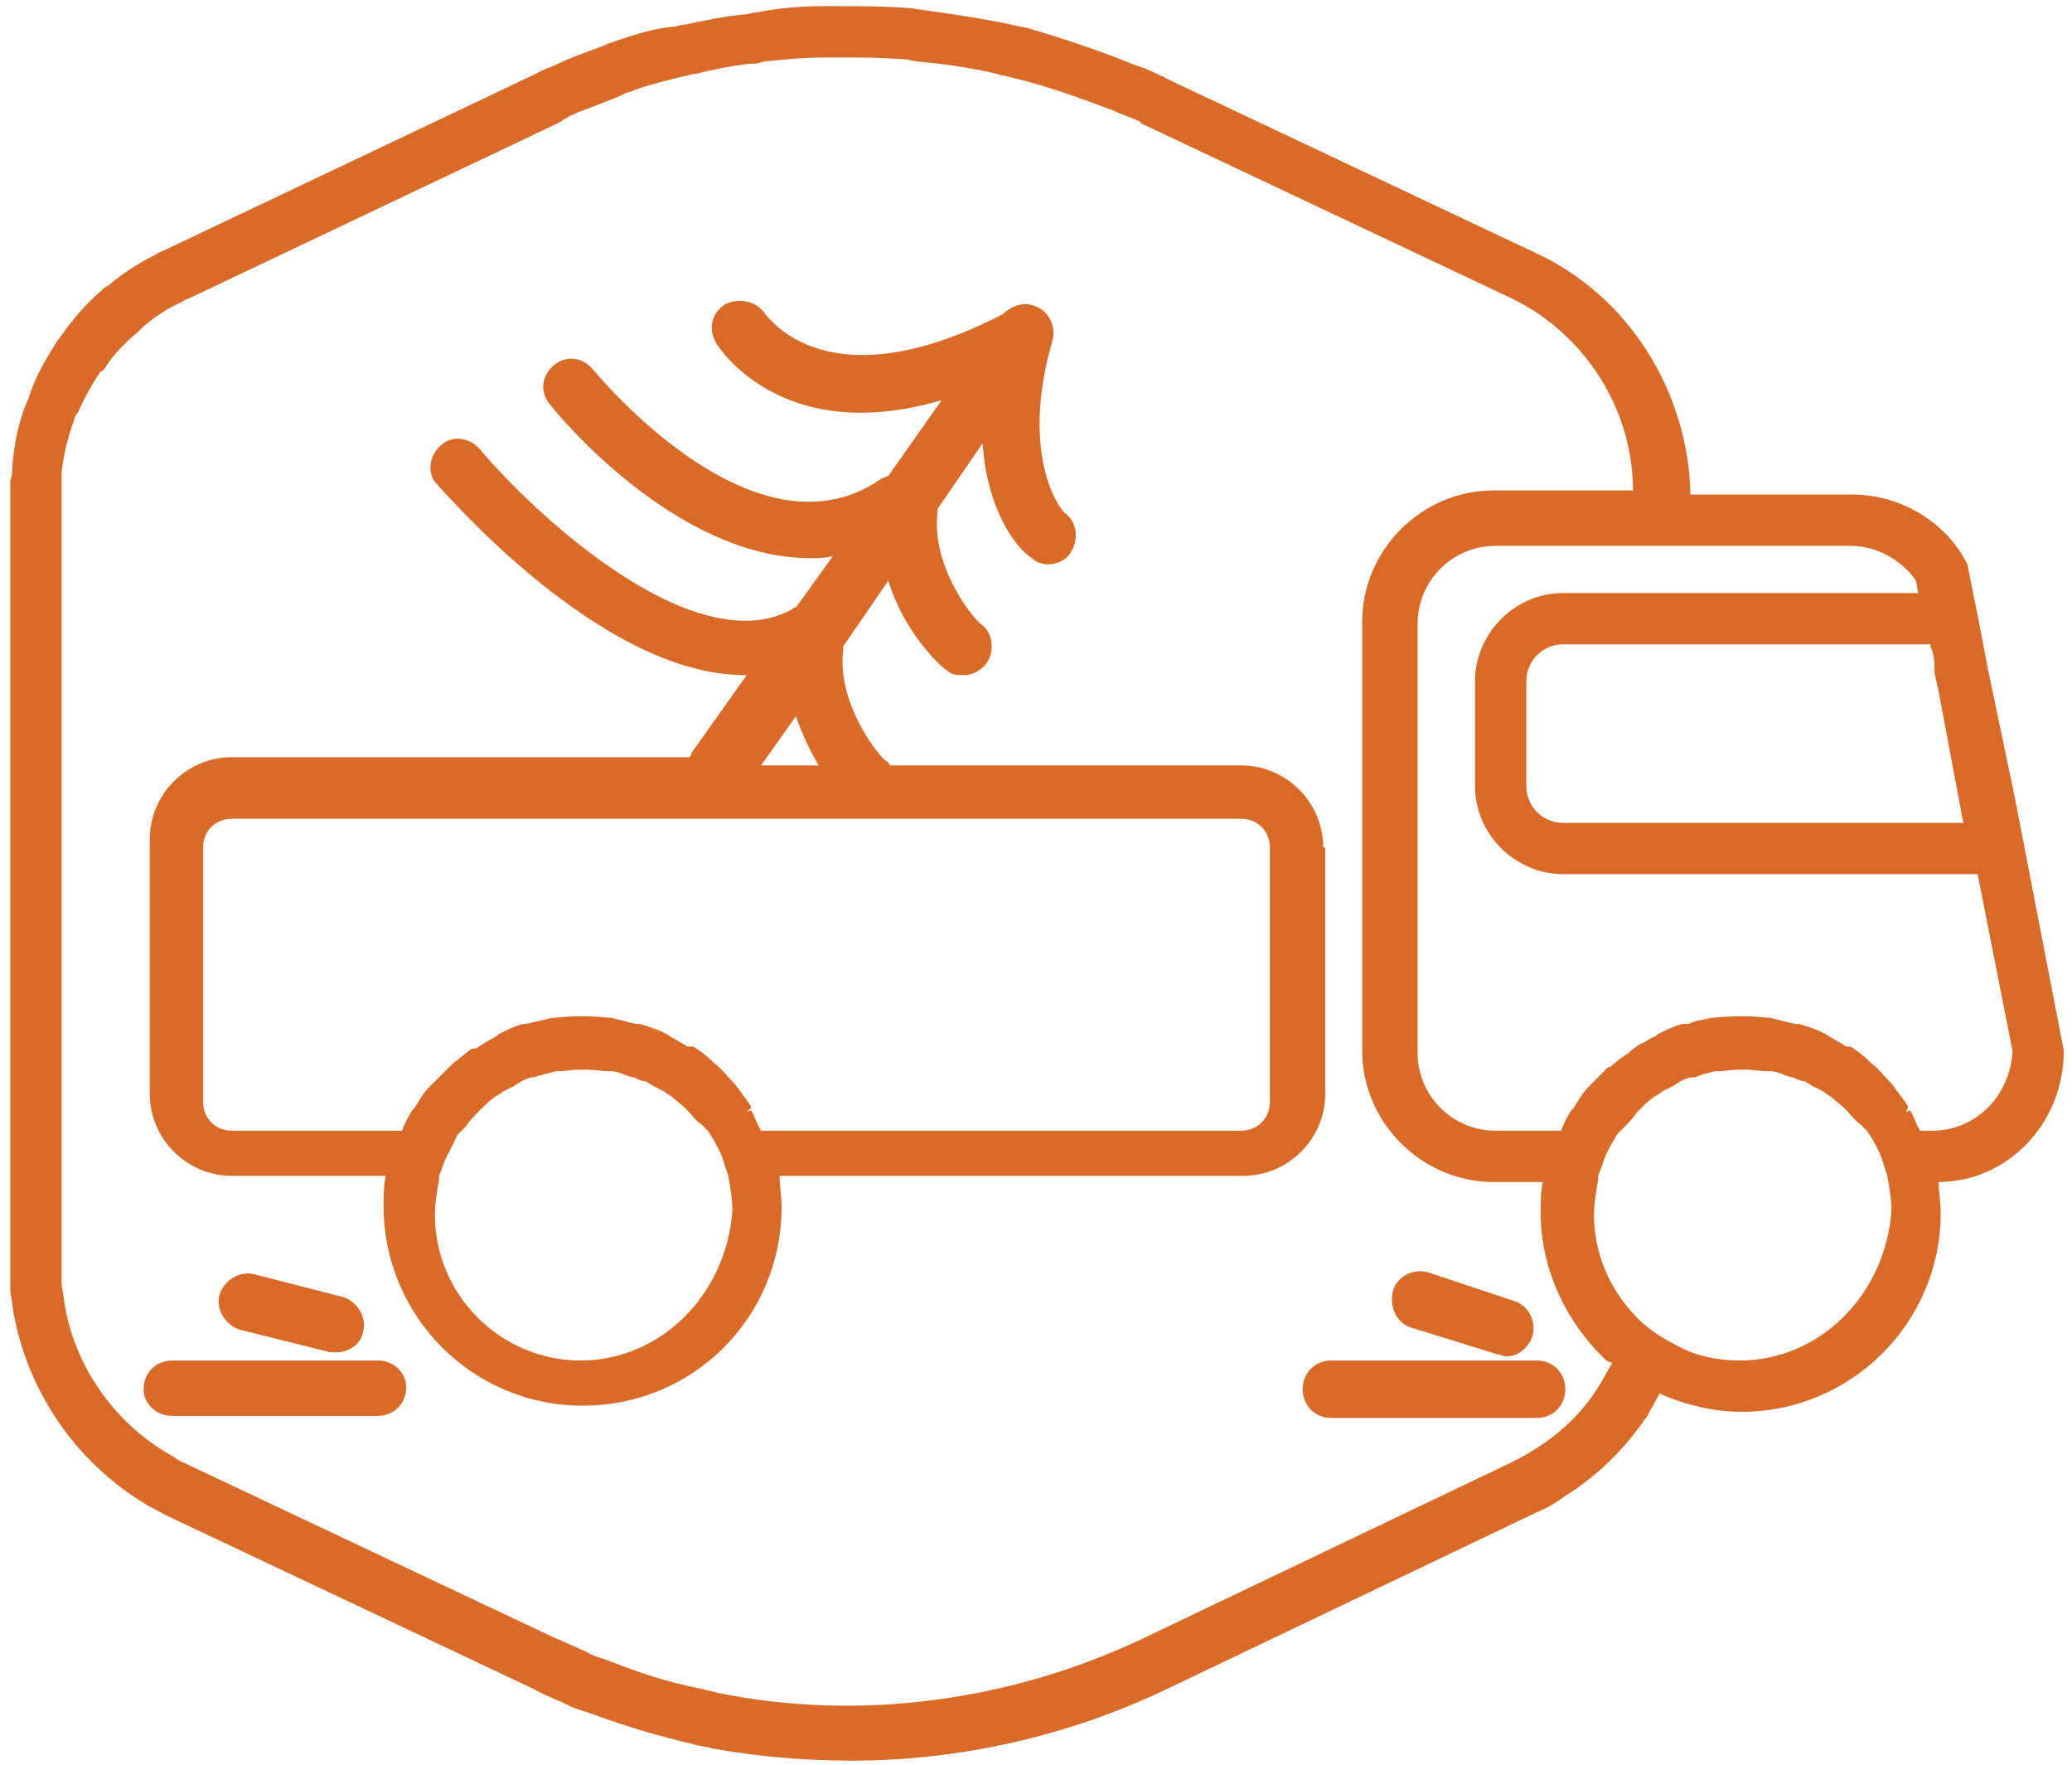 <svg version="1.1" id="Layer_1" xmlns="http://www.w3.org/2000/svg" xmlns:xlink="http://www.w3.org/1999/xlink" x="0px" y="0px"
	 viewBox="0 0 101 86" style="enable-background:new 0 0 101 86;" xml:space="preserve">
<style type="text/css">
	.st0{fill:#D96A27;}
</style>
<g>
	<path class="st0" d="M18.4,66.3h-10c-0.8,0-1.4,0.6-1.4,1.4C7,68.4,7.6,69,8.4,69h10c0.8,0,1.4-0.6,1.4-1.4
		C19.8,66.9,19.2,66.3,18.4,66.3z"/>
	<path class="st0" d="M74.9,66.3h-10c-0.8,0-1.4,0.6-1.4,1.4c0,0.8,0.6,1.4,1.4,1.4h10c0.8,0,1.4-0.6,1.4-1.4
		C76.3,66.9,75.7,66.3,74.9,66.3z"/>
	<path class="st0" d="M16.1,65.9c0.1,0,0.2,0,0.3,0c0.6,0,1.2-0.4,1.3-1c0.2-0.7-0.3-1.5-1-1.7l-4.3-1.1c-0.7-0.2-1.5,0.3-1.7,1
		c-0.2,0.7,0.3,1.5,1,1.7L16.1,65.9z"/>
	<path class="st0" d="M68.8,64.7L73,66c0.1,0,0.3,0.1,0.4,0.1c0.6,0,1.1-0.4,1.3-1c0.2-0.7-0.2-1.5-0.9-1.7L69.6,62
		c-0.7-0.2-1.5,0.2-1.7,0.9C67.7,63.7,68.1,64.5,68.8,64.7z"/>
	<path class="st0" d="M100.6,51.2l-2.4-12.4l-1.3-6.2l0,0l-0.4-2.1l0,0l-0.6-3l-0.1-0.2c-1.1-2-3.3-3.2-5.5-3.2h-7.6h-0.3
		c-0.1-5-3-9.7-7.6-11.8l-18-8.5c-0.1-0.1-0.2-0.1-0.2-0.1c-0.4-0.2-0.8-0.4-1.2-0.5c-1.7-0.7-3.5-1.3-5.2-1.8
		c-0.3-0.1-0.6-0.1-0.9-0.2c-1.4-0.3-2.8-0.5-4.2-0.7l-0.7-0.1c-1.2-0.1-2.5-0.1-3.6-0.1c-0.2,0-0.5,0-0.7,0c-1.1,0-2.2,0.1-3.2,0.3
		c-0.2,0-0.4,0.1-0.6,0.1c-1,0.1-2,0.3-2.9,0.5c-0.2,0-0.4,0.1-0.6,0.1C31.8,1.4,30.9,1.7,30,2c-0.2,0.1-0.4,0.1-0.5,0.2
		c-0.8,0.3-1.7,0.6-2.5,1c-0.2,0.1-0.3,0.1-0.5,0.2c-0.2,0.1-0.4,0.2-0.6,0.3L8,12.2c-0.2,0.1-0.3,0.1-0.4,0.2
		c-0.8,0.4-1.6,0.9-2.3,1.5C5.1,14,5,14.1,4.9,14.2c-0.7,0.6-1.3,1.3-1.8,2c-0.1,0.1-0.2,0.3-0.3,0.4c-0.5,0.8-1,1.6-1.3,2.5
		c-0.1,0.2-0.1,0.4-0.2,0.5c-0.4,1-0.6,2-0.7,3.1c0,0.2,0,0.5-0.1,0.7c0,0.3,0,0.5,0,0.8v37.6c0,0.4,0,0.7,0,1
		c0,0.3,0.1,0.6,0.1,0.8c0.6,4,3,7.6,6.5,9.7c0.3,0.2,0.6,0.3,0.9,0.5l18,8.5c0.5,0.3,1.1,0.5,1.7,0.8c0.4,0.2,0.8,0.3,1.1,0.4
		c1.6,0.6,3.3,1.1,5,1.5c0.3,0.1,0.6,0.1,0.9,0.2c2.2,0.4,4.5,0.6,6.8,0.6c5.3,0,10.6-1.2,15.4-3.5l18-8.6c0.5-0.2,1-0.5,1.4-0.8
		c1.6-1,2.9-2.3,4-3.9c0.2-0.4,0.4-0.7,0.6-1.1l0,0l0.2,0.1l0,0c1.2,0.5,2.5,0.8,3.8,0.8c5.3,0,9.7-4.3,9.7-9.7c0-0.5-0.1-1-0.1-1.5
		h0l0,0C97.8,57.6,100.6,54.8,100.6,51.2z M94.1,31.5c0.2,0.4,0.2,0.8,0.2,1.3l0.2,0.9l0,0l1.2,6.4H82.6H82h-2.1h-0.6h-3.1
		c-1,0-1.8-0.8-1.8-1.8v-5.1c0-1,0.8-1.8,1.8-1.8h3.1h0.6H82h0.6H94.1L94.1,31.5z M77.9,67.6c-0.8,1.3-1.9,2.3-3.2,3.1
		c-0.3,0.2-0.7,0.4-1.1,0.6l-18,8.6c-6.4,3-13.7,4-20.6,2.6c-0.3-0.1-0.5-0.1-0.8-0.2c-1.6-0.3-3.1-0.8-4.6-1.4
		c-0.3-0.1-0.7-0.2-1-0.4c-0.5-0.2-1.1-0.5-1.6-0.7l-18-8.5c-0.3-0.1-0.5-0.3-0.7-0.4c-2.8-1.6-4.8-4.5-5.2-7.7
		c0-0.2-0.1-0.4-0.1-0.7c0-0.3,0-0.5,0-0.8V24.2c0-0.2,0-0.4,0-0.6c0-0.1,0-0.3,0-0.5l0-0.1c0.1-0.8,0.3-1.7,0.6-2.5
		c0-0.1,0.1-0.3,0.2-0.4c0.3-0.7,0.7-1.4,1.1-2C5,18.1,5.1,18,5.2,17.8c0.4-0.6,0.9-1.1,1.5-1.6c0.1-0.1,0.2-0.2,0.3-0.3
		c0.6-0.5,1.2-0.9,1.9-1.2c0.1-0.1,0.2-0.1,0.4-0.2l17.9-8.5c0.2-0.1,0.3-0.2,0.5-0.3c0.1-0.1,0.3-0.1,0.4-0.2
		c0.8-0.3,1.6-0.6,2.3-0.9c0.1-0.1,0.3-0.1,0.5-0.2c0.8-0.3,1.7-0.5,2.5-0.7c0.1,0,0.3-0.1,0.5-0.1c0.8-0.2,1.8-0.4,2.7-0.5l0.1,0
		c0.1,0,0.3,0,0.5-0.1c1-0.1,2-0.2,3-0.2c0.2,0,0.4,0,0.6,0c1.1,0,2.2,0,3.4,0.1L44.7,3c1.3,0.1,2.6,0.3,3.9,0.6
		c0.3,0.1,0.5,0.1,0.8,0.2c1.7,0.4,3.3,1,4.9,1.6c0.4,0.2,0.8,0.3,1.2,0.5c0,0,0.1,0,0.1,0.1l18,8.5c3.6,1.7,6,5.4,6,9.4h-0.3h-6.5
		c-3.5,0-6.4,2.9-6.4,6.4v20.9c0,3.5,2.9,6.4,6.4,6.4h2.4h0c-0.1,0.5-0.1,1-0.1,1.5c0,2.7,1.2,5.3,3.2,7.2l0,0l0.2,0.1l0.1,0
		C78.3,66.9,78.1,67.3,77.9,67.6z M84.8,66.3c-1,0-2.1-0.2-3-0.7c-0.8-0.4-1.6-0.9-2.2-1.6c-1.2-1.3-1.9-3-1.9-4.8
		c0-0.6,0.1-1.1,0.2-1.7l0-0.2l0.2-0.5c0.1-0.4,0.3-0.8,0.6-1.3l0.1-0.2c0,0,0.1-0.1,0.1-0.1l0.2-0.2c0,0,0.1-0.1,0.1-0.1
		c0.2-0.2,0.4-0.4,0.6-0.7L80,54c0.2-0.2,0.4-0.4,0.7-0.6c0.1,0,0.1-0.1,0.2-0.1l0.1-0.1c0.2-0.1,0.4-0.2,0.6-0.3
		c0.1-0.1,0.2-0.1,0.3-0.2c0.2-0.1,0.4-0.2,0.6-0.2l0.1,0c0.1,0,0.2-0.1,0.3-0.1c0.2-0.1,0.4-0.1,0.7-0.2l0.1,0c0.1,0,0.1,0,0.2,0
		c0.7-0.1,1.3-0.1,2.1,0c0.1,0,0.1,0,0.2,0l0.1,0c0.2,0,0.5,0.1,0.7,0.2c0.1,0,0.2,0.1,0.4,0.1c0.2,0.1,0.4,0.2,0.6,0.2
		c0.1,0.1,0.2,0.1,0.3,0.2c0.2,0.1,0.4,0.2,0.6,0.3l0.1,0.1c0.1,0,0.1,0.1,0.2,0.1c0.2,0.2,0.5,0.4,0.7,0.6l0.1,0.1
		c0.2,0.2,0.4,0.5,0.7,0.7c0,0,0.1,0.1,0.1,0.1l0.2,0.2c0,0,0,0,0,0l0.2,0.3c0.3,0.5,0.5,0.9,0.6,1.3l0.1,0.3l0.1,0.3
		c0.1,0.6,0.2,1.1,0.2,1.7C91.9,63.1,88.7,66.3,84.8,66.3z M94.2,55.1h-0.6h0c-0.2-0.3-0.3-0.7-0.5-1l-0.2,0.1L93,54l0-0.1
		c-0.2-0.3-0.5-0.7-0.8-1.1l-0.1-0.1c-0.3-0.3-0.5-0.6-0.9-0.9l-0.1-0.1c-0.3-0.3-0.6-0.5-0.9-0.7L90,51c-0.3-0.2-0.7-0.4-1-0.6
		l-0.2-0.1c-0.4-0.2-0.8-0.3-1.1-0.4l-0.2,0c-0.4-0.1-0.8-0.2-1.2-0.3l-0.1,0c-0.9-0.1-1.7-0.1-2.7,0l-0.1,0
		c-0.3,0.1-0.7,0.1-1.1,0.3l0,0l0,0L82,49.9c-0.4,0.1-0.8,0.3-1.2,0.5l-0.1,0.1c-0.3,0.1-0.5,0.3-0.8,0.4l0,0l-0.4,0.3l-0.1,0.1v0
		c-0.3,0.2-0.6,0.4-0.9,0.7L78.4,52c-0.3,0.3-0.6,0.6-0.9,0.9L77.4,53c-0.3,0.3-0.5,0.7-0.7,1l-0.1,0.1c-0.2,0.3-0.4,0.7-0.5,1h0
		h-3.2c-2.1,0-3.8-1.7-3.8-3.8V30.4c0-2.1,1.7-3.8,3.8-3.8h6.5h0.6H82h0.6h7.6c1.3,0,2.5,0.7,3.2,1.7l0.1,0.6H82.6H82h-2.1h-0.6
		h-3.1c-2.4,0-4.3,2-4.3,4.3v5.1c0,2.4,2,4.3,4.3,4.3h3.1h0.6H82h0.6h13.8h0l1.7,8.6C98,53.4,96.3,55.1,94.2,55.1z"/>
	<path class="st0" d="M64.5,41.3c0-2.2-1.8-4-4-4H43.4c-0.1-0.1-0.1-0.2-0.2-0.2c-0.5-0.4-2.4-2.9-2.1-5.4c0-0.1,0-0.1,0-0.2
		l2.2-3.2c0.7,2.3,2.3,4,2.9,4.4c0.2,0.2,0.5,0.2,0.8,0.2c0.4,0,0.8-0.2,1.1-0.6c0.4-0.6,0.3-1.5-0.3-1.9c-0.5-0.4-2.4-2.9-2.1-5.4
		c0-0.1,0-0.1,0-0.2l2.2-3.2c0.2,3.2,1.6,5.1,2.4,5.6c0.2,0.2,0.5,0.3,0.8,0.3c0.4,0,0.9-0.2,1.1-0.6c0.4-0.6,0.3-1.5-0.3-1.9
		c-0.5-0.5-2.1-3.2-0.6-8.4c0.2-0.7-0.2-1.5-0.9-1.7c-0.5-0.2-1.1,0-1.5,0.4c-8.5,4.4-11.4,0.2-11.6,0c-0.4-0.6-1.2-0.8-1.9-0.5
		c-0.7,0.4-0.9,1.2-0.5,1.9c0.1,0.2,3.2,5.1,11,2.8l-2.6,3.7c-0.1,0-0.2,0.1-0.3,0.1c-6.2,4.4-14-5.2-14.1-5.3
		c-0.5-0.6-1.3-0.7-1.9-0.2c-0.6,0.5-0.7,1.3-0.2,1.9c0.3,0.4,6.1,7.5,12.7,7.5c0.4,0,0.7,0,1.1-0.1l-1.8,2.5c-0.1,0-0.1,0-0.2,0.1
		c-4.8,2.6-12.6-4.7-15.2-7.8c-0.5-0.6-1.4-0.7-1.9-0.2c-0.6,0.5-0.7,1.4-0.2,1.9c0.4,0.4,8,9.3,15,9.3c0,0,0.1,0,0.1,0l-2.7,3.8
		c0,0.1,0,0.1-0.1,0.2H11.3c-2.2,0-4,1.8-4,4v12.4c0,2.2,1.8,4,4,4h7.5h0c-0.1,0.5-0.1,1-0.1,1.5c0,5.3,4.3,9.7,9.7,9.7
		s9.7-4.3,9.7-9.7c0-0.5-0.1-1-0.1-1.5h0h22.6c2.2,0,4-1.8,4-4V41.3z M38.8,34.9c0.3,0.9,0.7,1.7,1.1,2.4h-2.8L38.8,34.9z
		 M28.3,66.3c-3.9,0-7.1-3.2-7.1-7.1c0-0.6,0.1-1.1,0.2-1.7l0-0.2l0.2-0.5c0.1-0.4,0.4-0.8,0.6-1.3l0.1-0.2c0,0,0.1-0.1,0.1-0.1
		l0.2-0.2c0,0,0.1-0.1,0.1-0.1c0.2-0.3,0.4-0.5,0.7-0.8l0.1-0.1c0.2-0.2,0.4-0.4,0.7-0.6c0.1,0,0.1-0.1,0.2-0.1l0.1-0.1
		c0.2-0.1,0.4-0.2,0.6-0.3c0.1-0.1,0.2-0.1,0.3-0.2c0.2-0.1,0.4-0.2,0.6-0.2c0.1,0,0.2-0.1,0.4-0.1c0.2-0.1,0.4-0.1,0.7-0.2l0.1,0
		c0.1,0,0.1,0,0.2,0c0.7-0.1,1.3-0.1,2.1,0c0.1,0,0.1,0,0.2,0l0.1,0c0.2,0,0.5,0.1,0.7,0.2c0.1,0,0.2,0.1,0.4,0.1
		c0.2,0.1,0.4,0.2,0.6,0.2c0.1,0.1,0.2,0.1,0.3,0.2c0.2,0.1,0.4,0.2,0.6,0.3l0.1,0.1c0.1,0,0.1,0.1,0.2,0.1c0.2,0.2,0.5,0.4,0.7,0.6
		l0.1,0.1c0.2,0.2,0.4,0.5,0.7,0.7c0,0,0.1,0.1,0.1,0.1l0.2,0.2c0,0,0,0,0,0l0.2,0.3c0.3,0.5,0.5,0.9,0.6,1.3l0.1,0.3l0.1,0.3
		c0.1,0.6,0.2,1.1,0.2,1.7C35.4,63.1,32.2,66.3,28.3,66.3z M61.9,53.7c0,0.8-0.6,1.4-1.4,1.4H37.1h0c-0.2-0.3-0.3-0.7-0.5-1
		l-0.2,0.1v0l0.2-0.2l0-0.1c-0.2-0.3-0.5-0.7-0.8-1.1l-0.1-0.1c-0.3-0.3-0.5-0.6-0.9-0.9l-0.1-0.1c-0.3-0.3-0.6-0.5-0.9-0.7L33.5,51
		c-0.3-0.2-0.7-0.4-1-0.6l-0.2-0.1c-0.4-0.2-0.8-0.3-1.1-0.4l-0.2,0c-0.4-0.1-0.8-0.2-1.2-0.3l-0.1,0c-0.9-0.1-1.7-0.1-2.7,0l-0.1,0
		c-0.4,0.1-0.8,0.2-1.3,0.3l-0.1,0c-0.4,0.1-0.8,0.3-1.2,0.5l-0.1,0.1c-0.4,0.2-0.7,0.4-1,0.6L23,51.1c-0.3,0.2-0.6,0.5-0.9,0.7
		L21.9,52c-0.3,0.3-0.6,0.6-0.9,0.9L20.9,53c-0.3,0.3-0.5,0.7-0.7,1l-0.1,0.1c-0.2,0.3-0.4,0.7-0.5,1h0h-8.3c-0.8,0-1.4-0.6-1.4-1.4
		V41.3c0-0.8,0.6-1.4,1.4-1.4h49.2c0.8,0,1.4,0.6,1.4,1.4V53.7z"/>
</g>
</svg>
